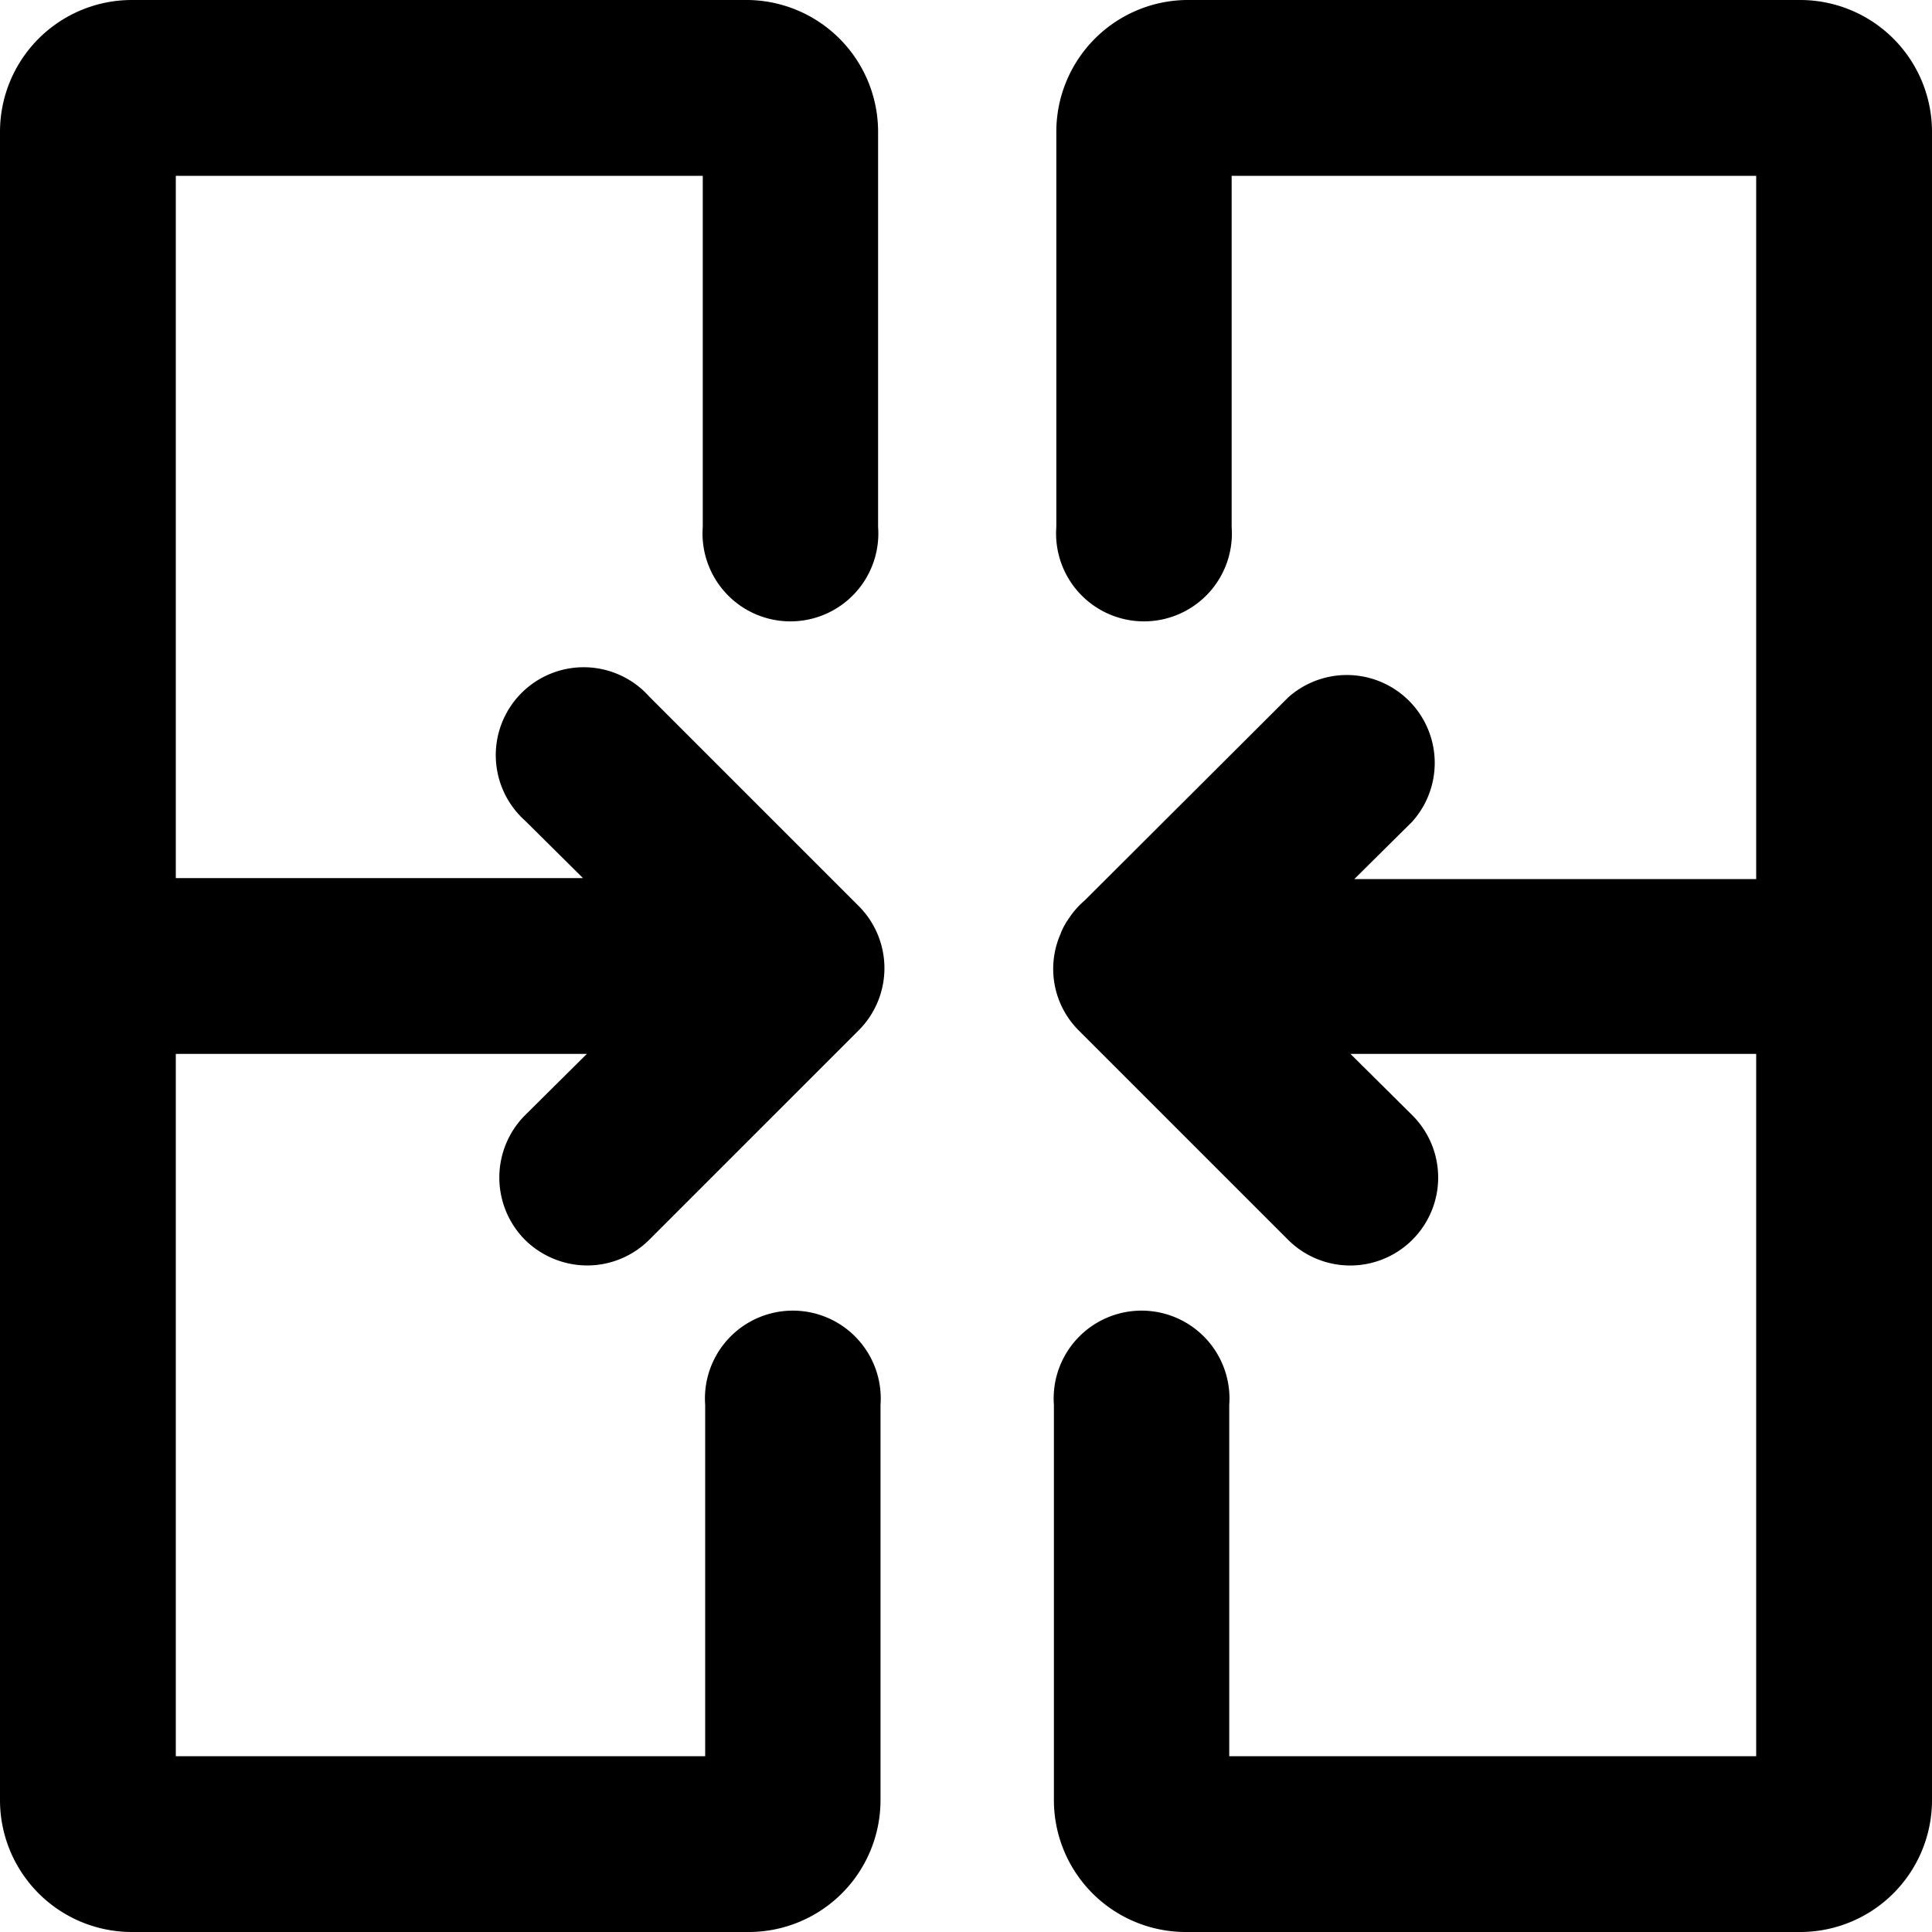 <svg xmlns="http://www.w3.org/2000/svg" width="40" height="40" viewBox="0 0 40 40"><path d="M42.5,5.23V39.77a2.73,2.73,0,0,1-2.73,2.73H27.05a2.73,2.73,0,0,1-2.73-2.73V31.59a1.82,1.82,0,1,1,3.63,0v7.27H38.86V24.32h-8.4l1.28,1.27a1.82,1.82,0,0,1-2.57,2.58l-4.34-4.34a1.8,1.8,0,0,1-.37-2,1.11,1.11,0,0,1,.09-.19.56.56,0,0,1,.05-.08,1.82,1.82,0,0,1,.36-.42l4.21-4.2a1.82,1.82,0,0,1,2.57,2.57l-1.2,1.19h8.32V6.14H28v7.27a1.82,1.82,0,1,1-3.63,0V5.23A2.73,2.73,0,0,1,27.05,2.5H39.77A2.73,2.73,0,0,1,42.5,5.23ZM13.37,28.17a1.84,1.84,0,0,0,1.29.53,1.82,1.82,0,0,0,1.28-.53l4.34-4.34a1.82,1.82,0,0,0,0-2.57l-4.34-4.34a1.82,1.82,0,1,0-2.57,2.57l1.2,1.19H6.14V6.14H17.05v7.27a1.82,1.82,0,1,0,3.63,0V5.23A2.73,2.73,0,0,0,18,2.5H5.23A2.73,2.73,0,0,0,2.5,5.23V39.77A2.73,2.73,0,0,0,5.23,42.5H18a2.73,2.73,0,0,0,2.73-2.73V31.59a1.82,1.82,0,1,0-3.63,0v7.27H6.14V24.32h8.51l-1.28,1.27A1.83,1.83,0,0,0,13.37,28.17Z" transform="translate(-2.5 -2.5)"/></svg>